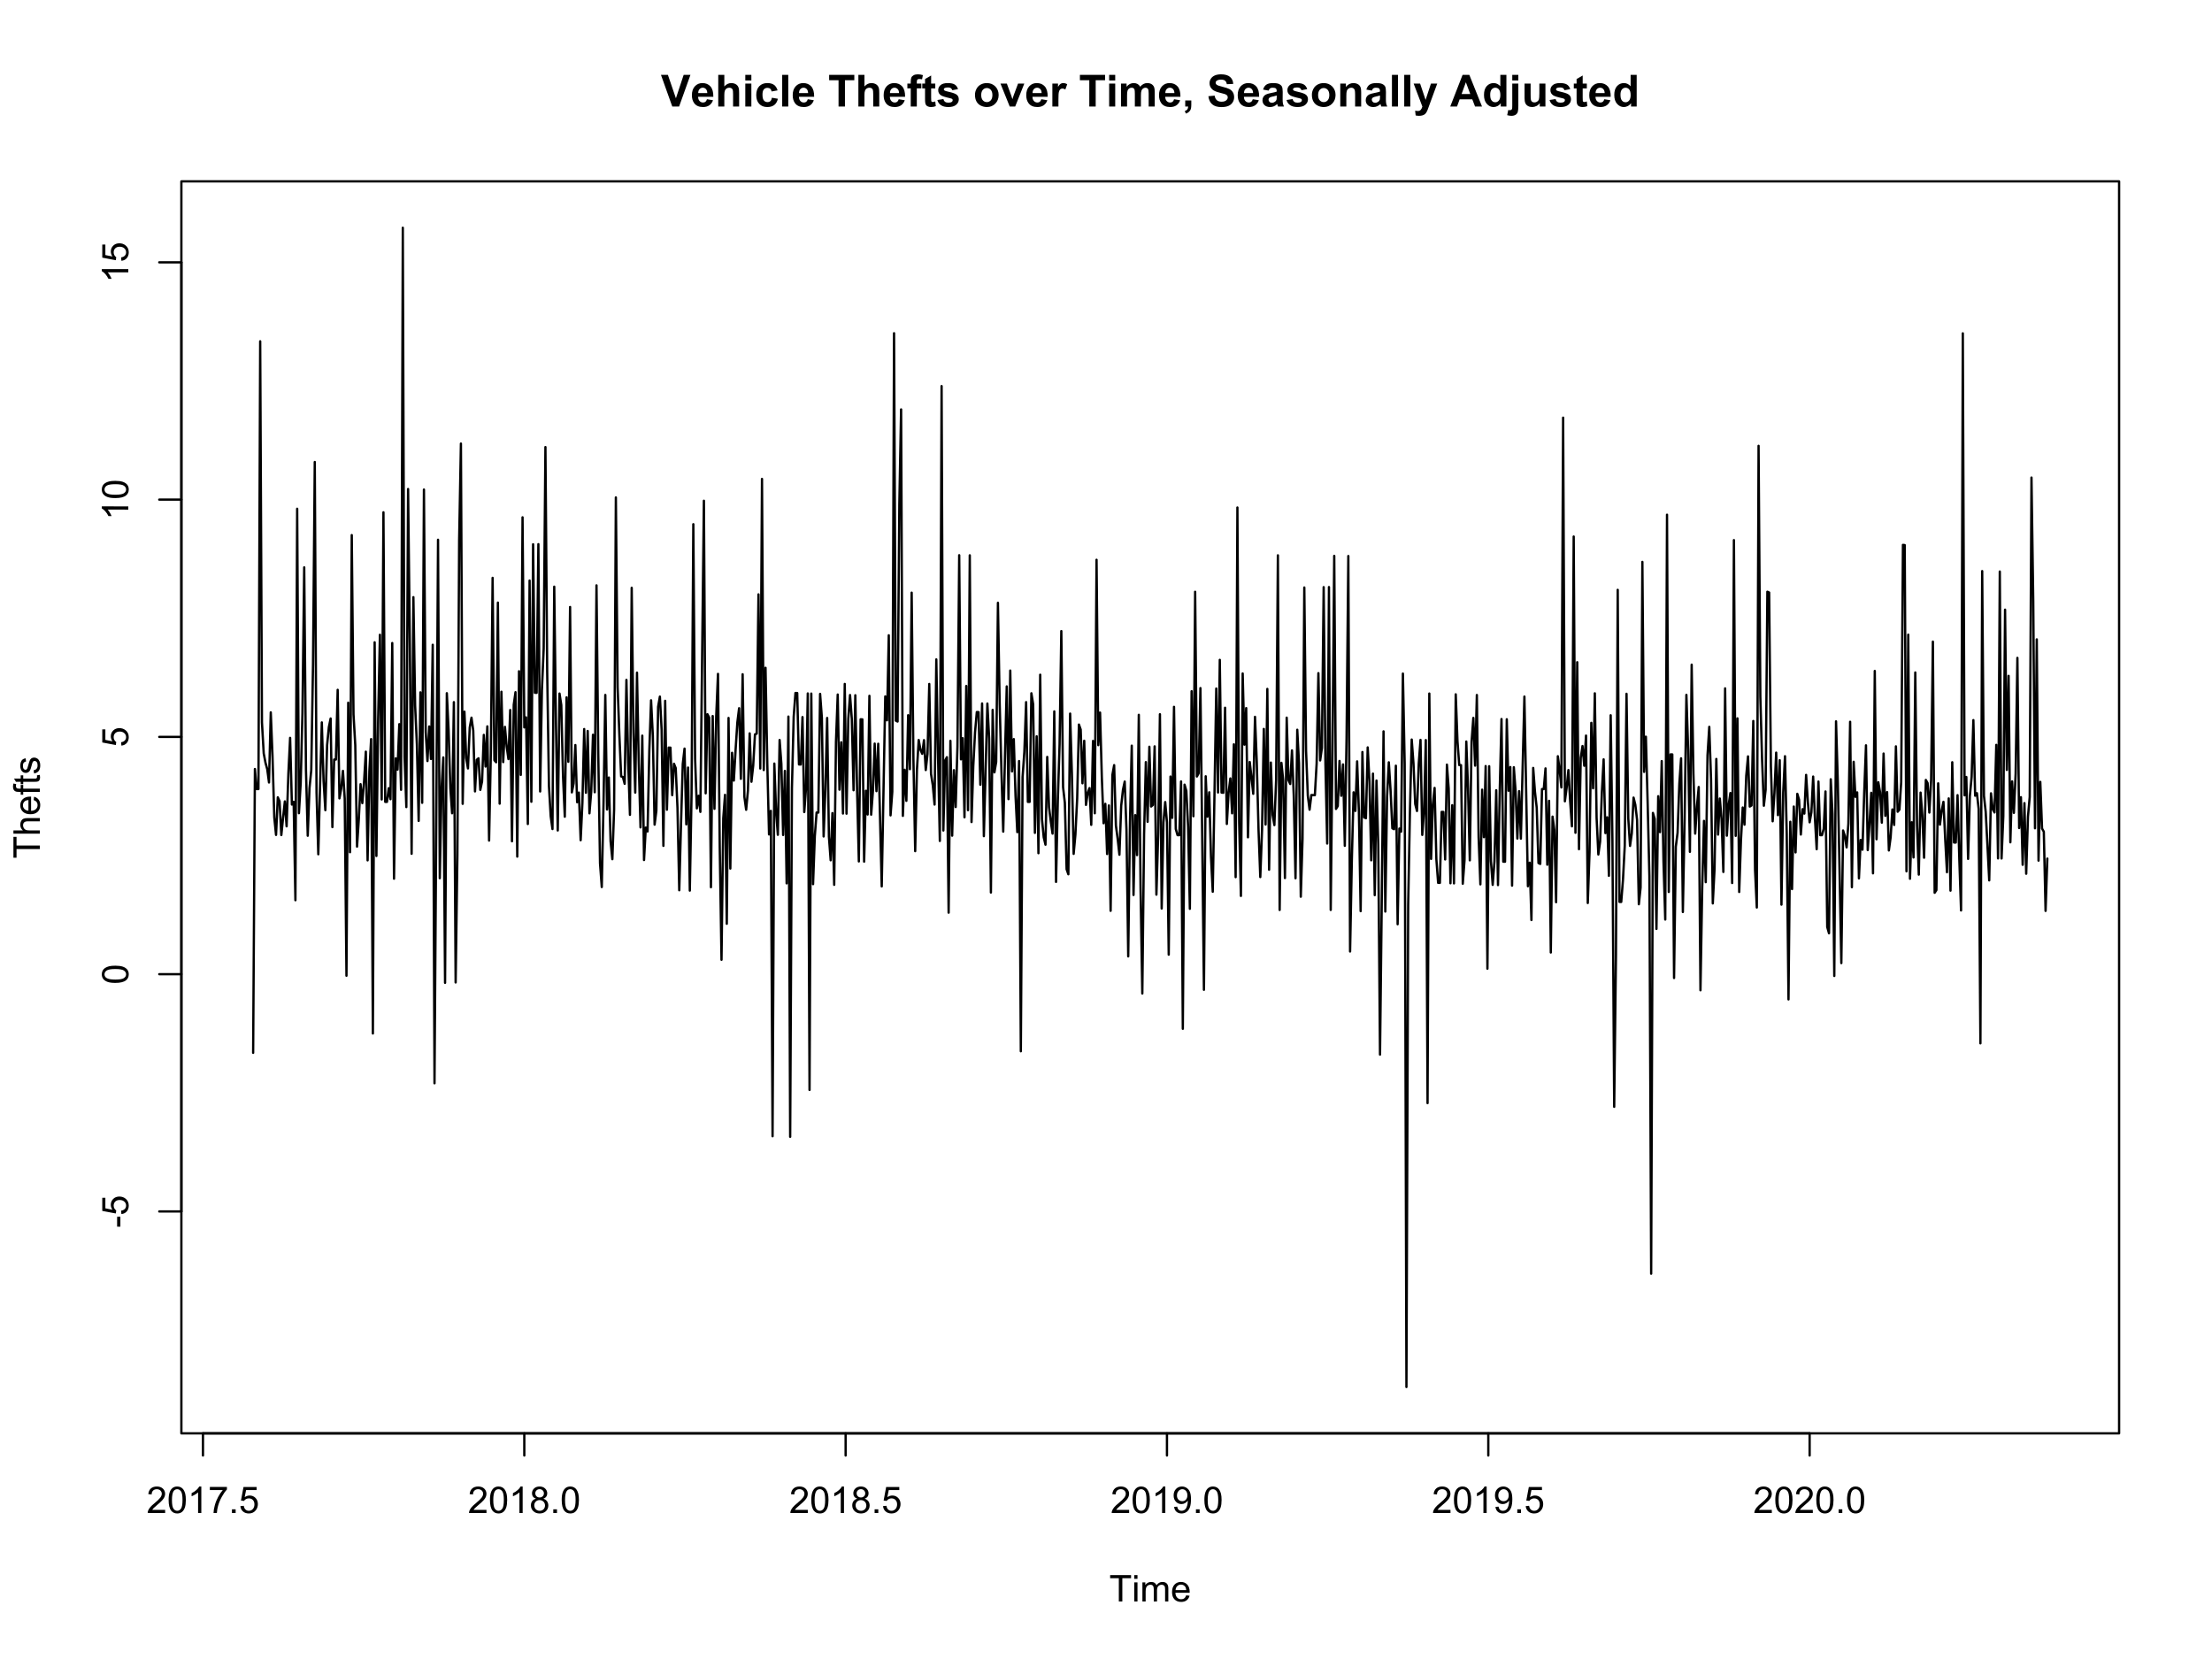 <?xml version="1.0" encoding="UTF-8"?>
<svg xmlns="http://www.w3.org/2000/svg" xmlns:xlink="http://www.w3.org/1999/xlink" width="720pt" height="540pt" viewBox="0 0 720 540" version="1.1">
<defs>
<g>
<symbol overflow="visible" id="glyph0-0">
<path style="stroke:none;" d="M 3.676 0 L -0.008 -10.309 L 2.25 -10.309 L 4.859 -2.68 L 7.383 -10.309 L 9.59 -10.309 L 5.898 0 Z M 3.676 0 "/>
</symbol>
<symbol overflow="visible" id="glyph0-1">
<path style="stroke:none;" d="M 5.359 -2.375 L 7.328 -2.047 C 7.07 -1.32 6.668 -0.773 6.125 -0.398 C 5.578 -0.023 4.898 0.164 4.078 0.168 C 2.777 0.164 1.816 -0.258 1.195 -1.105 C 0.703 -1.781 0.457 -2.637 0.457 -3.676 C 0.457 -4.91 0.777 -5.883 1.426 -6.586 C 2.07 -7.285 2.891 -7.633 3.883 -7.637 C 4.988 -7.633 5.863 -7.266 6.508 -6.535 C 7.148 -5.797 7.457 -4.676 7.434 -3.164 L 2.48 -3.164 C 2.492 -2.578 2.652 -2.121 2.961 -1.797 C 3.262 -1.469 3.641 -1.305 4.098 -1.309 C 4.402 -1.305 4.664 -1.391 4.879 -1.559 C 5.086 -1.727 5.246 -1.996 5.359 -2.375 Z M 5.469 -4.375 C 5.453 -4.941 5.309 -5.375 5.027 -5.676 C 4.746 -5.973 4.402 -6.121 4 -6.125 C 3.566 -6.121 3.211 -5.965 2.934 -5.652 C 2.648 -5.336 2.508 -4.91 2.516 -4.375 Z M 5.469 -4.375 "/>
</symbol>
<symbol overflow="visible" id="glyph0-2">
<path style="stroke:none;" d="M 3.004 -10.309 L 3.004 -6.52 C 3.637 -7.262 4.398 -7.633 5.289 -7.637 C 5.738 -7.633 6.148 -7.551 6.516 -7.383 C 6.883 -7.211 7.156 -6.992 7.344 -6.734 C 7.523 -6.469 7.652 -6.18 7.723 -5.863 C 7.789 -5.543 7.82 -5.047 7.824 -4.379 L 7.824 0 L 5.852 0 L 5.852 -3.945 C 5.848 -4.723 5.809 -5.219 5.738 -5.434 C 5.66 -5.641 5.527 -5.809 5.34 -5.938 C 5.145 -6.059 4.906 -6.121 4.625 -6.125 C 4.293 -6.121 4 -6.043 3.746 -5.883 C 3.484 -5.723 3.297 -5.48 3.18 -5.164 C 3.059 -4.84 3 -4.367 3.004 -3.742 L 3.004 0 L 1.027 0 L 1.027 -10.309 Z M 3.004 -10.309 "/>
</symbol>
<symbol overflow="visible" id="glyph0-3">
<path style="stroke:none;" d="M 1.035 -8.48 L 1.035 -10.309 L 3.008 -10.309 L 3.008 -8.48 Z M 1.035 0 L 1.035 -7.469 L 3.008 -7.469 L 3.008 0 Z M 1.035 0 "/>
</symbol>
<symbol overflow="visible" id="glyph0-4">
<path style="stroke:none;" d="M 7.543 -5.258 L 5.598 -4.906 C 5.527 -5.293 5.379 -5.586 5.148 -5.785 C 4.914 -5.98 4.613 -6.082 4.246 -6.082 C 3.75 -6.082 3.355 -5.91 3.066 -5.57 C 2.77 -5.23 2.625 -4.664 2.629 -3.867 C 2.625 -2.98 2.773 -2.352 3.074 -1.988 C 3.371 -1.621 3.77 -1.441 4.273 -1.441 C 4.645 -1.441 4.953 -1.547 5.195 -1.762 C 5.434 -1.973 5.602 -2.34 5.703 -2.863 L 7.645 -2.531 C 7.438 -1.641 7.051 -0.965 6.48 -0.512 C 5.91 -0.059 5.145 0.164 4.184 0.168 C 3.09 0.164 2.219 -0.176 1.57 -0.863 C 0.922 -1.551 0.598 -2.508 0.598 -3.727 C 0.598 -4.957 0.922 -5.914 1.574 -6.605 C 2.223 -7.289 3.105 -7.633 4.219 -7.637 C 5.125 -7.633 5.848 -7.438 6.387 -7.047 C 6.922 -6.652 7.305 -6.055 7.543 -5.258 Z M 7.543 -5.258 "/>
</symbol>
<symbol overflow="visible" id="glyph0-5">
<path style="stroke:none;" d="M 1.035 0 L 1.035 -10.309 L 3.008 -10.309 L 3.008 0 Z M 1.035 0 "/>
</symbol>
<symbol overflow="visible" id="glyph0-6">
<path style="stroke:none;" d=""/>
</symbol>
<symbol overflow="visible" id="glyph0-7">
<path style="stroke:none;" d="M 3.367 0 L 3.367 -8.562 L 0.309 -8.562 L 0.309 -10.309 L 8.5 -10.309 L 8.5 -8.562 L 5.449 -8.562 L 5.449 0 Z M 3.367 0 "/>
</symbol>
<symbol overflow="visible" id="glyph0-8">
<path style="stroke:none;" d="M 0.168 -7.469 L 1.266 -7.469 L 1.266 -8.031 C 1.266 -8.656 1.332 -9.125 1.465 -9.434 C 1.598 -9.742 1.844 -9.992 2.203 -10.191 C 2.562 -10.383 3.016 -10.48 3.566 -10.484 C 4.125 -10.48 4.676 -10.398 5.219 -10.23 L 4.949 -8.852 C 4.633 -8.926 4.332 -8.965 4.043 -8.965 C 3.754 -8.965 3.547 -8.895 3.426 -8.762 C 3.301 -8.625 3.238 -8.371 3.242 -7.996 L 3.242 -7.469 L 4.719 -7.469 L 4.719 -5.914 L 3.242 -5.914 L 3.242 0 L 1.266 0 L 1.266 -5.914 L 0.168 -5.914 Z M 0.168 -7.469 "/>
</symbol>
<symbol overflow="visible" id="glyph0-9">
<path style="stroke:none;" d="M 4.457 -7.469 L 4.457 -5.891 L 3.109 -5.891 L 3.109 -2.883 C 3.105 -2.273 3.117 -1.918 3.145 -1.816 C 3.168 -1.715 3.227 -1.629 3.32 -1.566 C 3.41 -1.496 3.523 -1.465 3.656 -1.469 C 3.836 -1.465 4.098 -1.527 4.449 -1.66 L 4.621 -0.125 C 4.156 0.07 3.637 0.164 3.059 0.168 C 2.699 0.164 2.375 0.105 2.094 -0.012 C 1.805 -0.129 1.598 -0.281 1.465 -0.473 C 1.332 -0.66 1.238 -0.918 1.188 -1.246 C 1.145 -1.473 1.125 -1.938 1.125 -2.637 L 1.125 -5.891 L 0.219 -5.891 L 0.219 -7.469 L 1.125 -7.469 L 1.125 -8.949 L 3.109 -10.105 L 3.109 -7.469 Z M 4.457 -7.469 "/>
</symbol>
<symbol overflow="visible" id="glyph0-10">
<path style="stroke:none;" d="M 0.336 -2.129 L 2.32 -2.434 C 2.402 -2.043 2.57 -1.75 2.832 -1.555 C 3.086 -1.352 3.449 -1.254 3.918 -1.258 C 4.426 -1.254 4.809 -1.348 5.07 -1.539 C 5.238 -1.668 5.324 -1.844 5.328 -2.066 C 5.324 -2.215 5.277 -2.34 5.188 -2.441 C 5.086 -2.531 4.867 -2.617 4.527 -2.699 C 2.93 -3.047 1.918 -3.367 1.496 -3.664 C 0.902 -4.062 0.609 -4.625 0.613 -5.344 C 0.609 -5.988 0.863 -6.531 1.379 -6.973 C 1.887 -7.414 2.68 -7.633 3.754 -7.637 C 4.773 -7.633 5.531 -7.469 6.031 -7.137 C 6.523 -6.801 6.867 -6.309 7.059 -5.66 L 5.195 -5.316 C 5.113 -5.602 4.961 -5.824 4.742 -5.98 C 4.516 -6.133 4.199 -6.211 3.789 -6.215 C 3.266 -6.211 2.895 -6.137 2.672 -5.996 C 2.52 -5.891 2.441 -5.758 2.445 -5.598 C 2.441 -5.453 2.508 -5.336 2.645 -5.238 C 2.816 -5.105 3.434 -4.918 4.488 -4.684 C 5.539 -4.441 6.273 -4.148 6.695 -3.805 C 7.105 -3.449 7.312 -2.961 7.312 -2.336 C 7.312 -1.648 7.023 -1.059 6.453 -0.57 C 5.879 -0.078 5.035 0.164 3.918 0.168 C 2.898 0.164 2.094 -0.039 1.5 -0.449 C 0.906 -0.859 0.516 -1.418 0.336 -2.129 Z M 0.336 -2.129 "/>
</symbol>
<symbol overflow="visible" id="glyph0-11">
<path style="stroke:none;" d="M 0.578 -3.84 C 0.574 -4.492 0.734 -5.129 1.062 -5.742 C 1.383 -6.355 1.84 -6.824 2.434 -7.148 C 3.023 -7.473 3.688 -7.633 4.422 -7.637 C 5.551 -7.633 6.477 -7.266 7.199 -6.535 C 7.918 -5.797 8.277 -4.871 8.281 -3.754 C 8.277 -2.621 7.914 -1.684 7.188 -0.945 C 6.457 -0.203 5.539 0.164 4.438 0.168 C 3.75 0.164 3.098 0.012 2.477 -0.293 C 1.855 -0.602 1.383 -1.055 1.062 -1.652 C 0.734 -2.25 0.574 -2.977 0.578 -3.84 Z M 2.602 -3.734 C 2.602 -2.988 2.777 -2.422 3.129 -2.031 C 3.48 -1.637 3.914 -1.441 4.43 -1.441 C 4.945 -1.441 5.375 -1.637 5.727 -2.031 C 6.07 -2.422 6.246 -2.992 6.25 -3.746 C 6.246 -4.473 6.07 -5.035 5.727 -5.434 C 5.375 -5.824 4.945 -6.023 4.43 -6.027 C 3.914 -6.023 3.48 -5.824 3.129 -5.434 C 2.777 -5.035 2.602 -4.469 2.602 -3.734 Z M 2.602 -3.734 "/>
</symbol>
<symbol overflow="visible" id="glyph0-12">
<path style="stroke:none;" d="M 3.086 0 L 0.078 -7.469 L 2.152 -7.469 L 3.559 -3.656 L 3.965 -2.383 C 4.07 -2.703 4.137 -2.918 4.168 -3.023 C 4.23 -3.234 4.301 -3.445 4.379 -3.656 L 5.801 -7.469 L 7.832 -7.469 L 4.867 0 Z M 3.086 0 "/>
</symbol>
<symbol overflow="visible" id="glyph0-13">
<path style="stroke:none;" d="M 2.926 0 L 0.949 0 L 0.949 -7.469 L 2.785 -7.469 L 2.785 -6.406 C 3.094 -6.902 3.375 -7.234 3.629 -7.395 C 3.879 -7.555 4.164 -7.633 4.484 -7.637 C 4.93 -7.633 5.363 -7.508 5.785 -7.262 L 5.176 -5.539 C 4.84 -5.75 4.531 -5.859 4.246 -5.863 C 3.969 -5.859 3.734 -5.781 3.543 -5.633 C 3.348 -5.477 3.195 -5.203 3.09 -4.809 C 2.977 -4.406 2.922 -3.57 2.926 -2.305 Z M 2.926 0 "/>
</symbol>
<symbol overflow="visible" id="glyph0-14">
<path style="stroke:none;" d="M 0.887 -7.469 L 2.707 -7.469 L 2.707 -6.449 C 3.355 -7.238 4.129 -7.633 5.035 -7.637 C 5.508 -7.633 5.922 -7.535 6.277 -7.34 C 6.625 -7.141 6.914 -6.844 7.145 -6.449 C 7.469 -6.844 7.824 -7.141 8.203 -7.34 C 8.582 -7.535 8.988 -7.633 9.422 -7.637 C 9.969 -7.633 10.43 -7.523 10.812 -7.301 C 11.188 -7.078 11.473 -6.75 11.664 -6.32 C 11.797 -6 11.863 -5.484 11.867 -4.773 L 11.867 0 L 9.895 0 L 9.895 -4.27 C 9.891 -5.008 9.82 -5.484 9.688 -5.703 C 9.5 -5.98 9.219 -6.121 8.844 -6.125 C 8.562 -6.121 8.305 -6.039 8.062 -5.871 C 7.82 -5.699 7.645 -5.449 7.535 -5.129 C 7.426 -4.801 7.371 -4.289 7.375 -3.586 L 7.375 0 L 5.398 0 L 5.398 -4.094 C 5.395 -4.816 5.359 -5.285 5.293 -5.5 C 5.219 -5.707 5.109 -5.863 4.965 -5.969 C 4.816 -6.07 4.617 -6.121 4.367 -6.125 C 4.059 -6.121 3.785 -6.039 3.543 -5.879 C 3.297 -5.711 3.121 -5.477 3.02 -5.168 C 2.91 -4.855 2.859 -4.34 2.863 -3.629 L 2.863 0 L 0.887 0 Z M 0.887 -7.469 "/>
</symbol>
<symbol overflow="visible" id="glyph0-15">
<path style="stroke:none;" d="M 0.984 -1.977 L 2.961 -1.977 L 2.961 -0.562 C 2.957 0.008 2.91 0.457 2.812 0.789 C 2.711 1.117 2.523 1.414 2.254 1.68 C 1.977 1.941 1.629 2.148 1.211 2.301 L 0.824 1.484 C 1.219 1.348 1.5 1.168 1.672 0.941 C 1.836 0.711 1.926 0.398 1.941 0 L 0.984 0 Z M 0.984 -1.977 "/>
</symbol>
<symbol overflow="visible" id="glyph0-16">
<path style="stroke:none;" d="M 0.52 -3.355 L 2.547 -3.551 C 2.664 -2.871 2.91 -2.371 3.285 -2.051 C 3.656 -1.73 4.16 -1.57 4.797 -1.574 C 5.465 -1.57 5.969 -1.711 6.309 -2 C 6.648 -2.281 6.82 -2.613 6.82 -2.996 C 6.82 -3.234 6.746 -3.441 6.605 -3.617 C 6.457 -3.785 6.207 -3.934 5.855 -4.062 C 5.609 -4.145 5.055 -4.297 4.191 -4.516 C 3.07 -4.789 2.289 -5.129 1.844 -5.535 C 1.207 -6.098 0.891 -6.789 0.895 -7.609 C 0.891 -8.129 1.039 -8.617 1.34 -9.078 C 1.633 -9.531 2.062 -9.883 2.625 -10.125 C 3.184 -10.363 3.859 -10.48 4.656 -10.484 C 5.945 -10.48 6.918 -10.199 7.574 -9.633 C 8.227 -9.062 8.57 -8.305 8.605 -7.363 L 6.523 -7.27 C 6.43 -7.797 6.238 -8.18 5.949 -8.414 C 5.652 -8.645 5.215 -8.758 4.633 -8.762 C 4.027 -8.758 3.555 -8.633 3.215 -8.387 C 2.992 -8.223 2.883 -8.012 2.883 -7.75 C 2.883 -7.504 2.984 -7.293 3.191 -7.121 C 3.453 -6.898 4.09 -6.672 5.105 -6.434 C 6.113 -6.191 6.863 -5.941 7.352 -5.691 C 7.832 -5.434 8.211 -5.086 8.488 -4.645 C 8.762 -4.199 8.898 -3.652 8.902 -3.004 C 8.898 -2.41 8.734 -1.855 8.41 -1.344 C 8.078 -0.824 7.613 -0.441 7.016 -0.191 C 6.414 0.059 5.668 0.18 4.773 0.184 C 3.469 0.18 2.469 -0.117 1.77 -0.719 C 1.07 -1.32 0.652 -2.199 0.52 -3.355 Z M 0.52 -3.355 "/>
</symbol>
<symbol overflow="visible" id="glyph0-17">
<path style="stroke:none;" d="M 2.512 -5.188 L 0.719 -5.512 C 0.918 -6.23 1.266 -6.766 1.758 -7.113 C 2.25 -7.461 2.98 -7.633 3.953 -7.637 C 4.832 -7.633 5.488 -7.531 5.918 -7.324 C 6.348 -7.113 6.648 -6.848 6.828 -6.527 C 7 -6.207 7.09 -5.617 7.094 -4.762 L 7.074 -2.453 C 7.07 -1.793 7.102 -1.309 7.168 -1 C 7.227 -0.688 7.348 -0.355 7.523 0 L 5.57 0 C 5.516 -0.129 5.453 -0.32 5.379 -0.582 C 5.344 -0.695 5.32 -0.773 5.309 -0.816 C 4.969 -0.484 4.605 -0.238 4.223 -0.078 C 3.836 0.086 3.426 0.164 2.996 0.168 C 2.223 0.164 1.617 -0.043 1.176 -0.457 C 0.73 -0.871 0.508 -1.398 0.512 -2.039 C 0.508 -2.461 0.609 -2.836 0.812 -3.168 C 1.012 -3.496 1.293 -3.75 1.66 -3.926 C 2.02 -4.102 2.547 -4.254 3.234 -4.387 C 4.156 -4.559 4.793 -4.719 5.152 -4.871 L 5.152 -5.07 C 5.148 -5.445 5.055 -5.719 4.871 -5.883 C 4.68 -6.043 4.328 -6.121 3.812 -6.125 C 3.457 -6.121 3.184 -6.055 2.988 -5.918 C 2.789 -5.777 2.629 -5.531 2.512 -5.188 Z M 5.152 -3.586 C 4.895 -3.5 4.496 -3.398 3.949 -3.285 C 3.402 -3.164 3.043 -3.047 2.875 -2.938 C 2.613 -2.75 2.484 -2.52 2.488 -2.242 C 2.484 -1.965 2.586 -1.727 2.797 -1.523 C 3 -1.32 3.266 -1.219 3.586 -1.223 C 3.941 -1.219 4.281 -1.336 4.605 -1.574 C 4.844 -1.75 5 -1.969 5.078 -2.23 C 5.125 -2.395 5.148 -2.715 5.152 -3.191 Z M 5.152 -3.586 "/>
</symbol>
<symbol overflow="visible" id="glyph0-18">
<path style="stroke:none;" d="M 7.824 0 L 5.852 0 L 5.852 -3.812 C 5.848 -4.613 5.805 -5.133 5.723 -5.375 C 5.637 -5.609 5.5 -5.793 5.312 -5.926 C 5.121 -6.055 4.891 -6.121 4.625 -6.125 C 4.281 -6.121 3.977 -6.027 3.703 -5.844 C 3.43 -5.652 3.242 -5.406 3.145 -5.098 C 3.043 -4.785 2.992 -4.211 2.996 -3.383 L 2.996 0 L 1.02 0 L 1.02 -7.469 L 2.855 -7.469 L 2.855 -6.371 C 3.504 -7.211 4.324 -7.633 5.316 -7.637 C 5.746 -7.633 6.145 -7.555 6.508 -7.398 C 6.867 -7.238 7.141 -7.039 7.328 -6.797 C 7.512 -6.555 7.641 -6.277 7.715 -5.969 C 7.785 -5.656 7.82 -5.215 7.824 -4.641 Z M 7.824 0 "/>
</symbol>
<symbol overflow="visible" id="glyph0-19">
<path style="stroke:none;" d="M 0.098 -7.469 L 2.199 -7.469 L 3.988 -2.164 L 5.73 -7.469 L 7.777 -7.469 L 5.141 -0.281 L 4.668 1.02 C 4.492 1.453 4.328 1.785 4.172 2.016 C 4.016 2.246 3.832 2.434 3.629 2.578 C 3.422 2.719 3.172 2.828 2.879 2.91 C 2.578 2.988 2.242 3.027 1.871 3.031 C 1.488 3.027 1.117 2.988 0.754 2.91 L 0.578 1.363 C 0.883 1.422 1.16 1.453 1.414 1.457 C 1.867 1.453 2.207 1.316 2.43 1.051 C 2.648 0.777 2.816 0.434 2.938 0.02 Z M 0.098 -7.469 "/>
</symbol>
<symbol overflow="visible" id="glyph0-20">
<path style="stroke:none;" d="M 10.344 0 L 8.078 0 L 7.18 -2.34 L 3.059 -2.34 L 2.207 0 L 0 0 L 4.016 -10.309 L 6.215 -10.309 Z M 6.512 -4.078 L 5.09 -7.902 L 3.699 -4.078 Z M 6.512 -4.078 "/>
</symbol>
<symbol overflow="visible" id="glyph0-21">
<path style="stroke:none;" d="M 7.883 0 L 6.047 0 L 6.047 -1.098 C 5.742 -0.668 5.379 -0.352 4.965 -0.145 C 4.547 0.062 4.129 0.164 3.711 0.168 C 2.852 0.164 2.117 -0.18 1.508 -0.867 C 0.891 -1.559 0.586 -2.523 0.59 -3.762 C 0.586 -5.027 0.883 -5.988 1.48 -6.648 C 2.074 -7.305 2.828 -7.633 3.742 -7.637 C 4.574 -7.633 5.297 -7.285 5.906 -6.594 L 5.906 -10.309 L 7.883 -10.309 Z M 2.609 -3.895 C 2.605 -3.094 2.715 -2.516 2.938 -2.164 C 3.254 -1.645 3.699 -1.387 4.273 -1.391 C 4.727 -1.387 5.113 -1.582 5.434 -1.969 C 5.75 -2.355 5.91 -2.934 5.914 -3.707 C 5.91 -4.562 5.758 -5.18 5.449 -5.559 C 5.137 -5.934 4.738 -6.121 4.262 -6.125 C 3.789 -6.121 3.398 -5.938 3.082 -5.566 C 2.766 -5.191 2.605 -4.633 2.609 -3.895 Z M 2.609 -3.895 "/>
</symbol>
<symbol overflow="visible" id="glyph0-22">
<path style="stroke:none;" d="M 0.992 -8.48 L 0.992 -10.309 L 2.969 -10.309 L 2.969 -8.48 Z M 2.969 -7.469 L 2.969 -0.23 C 2.965 0.723 2.902 1.391 2.781 1.781 C 2.652 2.172 2.414 2.477 2.062 2.699 C 1.707 2.918 1.254 3.027 0.711 3.031 C 0.508 3.027 0.297 3.012 0.074 2.977 C -0.152 2.941 -0.395 2.887 -0.66 2.82 L -0.316 1.133 C -0.223 1.148 -0.133 1.164 -0.051 1.176 C 0.031 1.188 0.105 1.195 0.176 1.195 C 0.375 1.195 0.539 1.148 0.668 1.062 C 0.797 0.973 0.883 0.871 0.926 0.75 C 0.969 0.629 0.988 0.266 0.992 -0.344 L 0.992 -7.469 Z M 2.969 -7.469 "/>
</symbol>
<symbol overflow="visible" id="glyph0-23">
<path style="stroke:none;" d="M 5.949 0 L 5.949 -1.117 C 5.672 -0.715 5.316 -0.402 4.875 -0.176 C 4.43 0.051 3.961 0.164 3.473 0.168 C 2.969 0.164 2.52 0.059 2.125 -0.16 C 1.723 -0.379 1.434 -0.691 1.258 -1.09 C 1.078 -1.488 0.988 -2.039 0.992 -2.742 L 0.992 -7.469 L 2.969 -7.469 L 2.969 -4.035 C 2.965 -2.984 3 -2.34 3.074 -2.105 C 3.145 -1.863 3.277 -1.676 3.473 -1.543 C 3.664 -1.402 3.906 -1.336 4.203 -1.336 C 4.539 -1.336 4.844 -1.426 5.109 -1.613 C 5.375 -1.793 5.559 -2.023 5.66 -2.301 C 5.758 -2.574 5.805 -3.246 5.809 -4.316 L 5.809 -7.469 L 7.785 -7.469 L 7.785 0 Z M 5.949 0 "/>
</symbol>
<symbol overflow="visible" id="glyph1-0">
<path style="stroke:none;" d="M 3.109 0 L 3.109 -7.578 L 0.281 -7.578 L 0.281 -8.59 L 7.09 -8.59 L 7.09 -7.578 L 4.25 -7.578 L 4.25 0 Z M 3.109 0 "/>
</symbol>
<symbol overflow="visible" id="glyph1-1">
<path style="stroke:none;" d="M 0.797 -7.375 L 0.797 -8.59 L 1.852 -8.59 L 1.852 -7.375 Z M 0.797 0 L 0.797 -6.223 L 1.852 -6.223 L 1.852 0 Z M 0.797 0 "/>
</symbol>
<symbol overflow="visible" id="glyph1-2">
<path style="stroke:none;" d="M 0.789 0 L 0.789 -6.223 L 1.734 -6.223 L 1.734 -5.352 C 1.93 -5.648 2.188 -5.895 2.512 -6.082 C 2.836 -6.27 3.207 -6.363 3.621 -6.363 C 4.082 -6.363 4.457 -6.266 4.754 -6.074 C 5.043 -5.883 5.254 -5.617 5.379 -5.273 C 5.871 -6 6.512 -6.363 7.301 -6.363 C 7.918 -6.363 8.391 -6.191 8.723 -5.848 C 9.055 -5.504 9.223 -4.977 9.223 -4.273 L 9.223 0 L 8.172 0 L 8.172 -3.922 C 8.168 -4.34 8.133 -4.645 8.07 -4.832 C 8 -5.016 7.879 -5.164 7.699 -5.277 C 7.52 -5.391 7.309 -5.449 7.066 -5.449 C 6.629 -5.449 6.266 -5.301 5.977 -5.012 C 5.688 -4.719 5.543 -4.254 5.543 -3.617 L 5.543 0 L 4.488 0 L 4.488 -4.043 C 4.488 -4.512 4.402 -4.863 4.23 -5.098 C 4.059 -5.332 3.777 -5.449 3.387 -5.449 C 3.09 -5.449 2.812 -5.371 2.562 -5.215 C 2.309 -5.059 2.129 -4.828 2.016 -4.527 C 1.898 -4.227 1.84 -3.793 1.844 -3.227 L 1.844 0 Z M 0.789 0 "/>
</symbol>
<symbol overflow="visible" id="glyph1-3">
<path style="stroke:none;" d="M 5.051 -2.004 L 6.141 -1.867 C 5.969 -1.23 5.648 -0.738 5.184 -0.387 C 4.719 -0.035 4.125 0.141 3.406 0.141 C 2.492 0.141 1.77 -0.137 1.238 -0.699 C 0.699 -1.254 0.434 -2.043 0.438 -3.059 C 0.434 -4.105 0.703 -4.918 1.246 -5.496 C 1.781 -6.074 2.48 -6.363 3.344 -6.363 C 4.176 -6.363 4.855 -6.078 5.383 -5.512 C 5.91 -4.945 6.176 -4.148 6.176 -3.125 C 6.176 -3.059 6.172 -2.965 6.172 -2.844 L 1.531 -2.844 C 1.562 -2.156 1.758 -1.633 2.109 -1.27 C 2.457 -0.906 2.891 -0.727 3.41 -0.727 C 3.797 -0.727 4.125 -0.828 4.402 -1.031 C 4.672 -1.234 4.891 -1.559 5.051 -2.004 Z M 1.586 -3.711 L 5.062 -3.711 C 5.016 -4.227 4.883 -4.621 4.664 -4.887 C 4.328 -5.293 3.891 -5.496 3.359 -5.496 C 2.871 -5.496 2.465 -5.332 2.137 -5.008 C 1.805 -4.684 1.621 -4.25 1.586 -3.711 Z M 1.586 -3.711 "/>
</symbol>
<symbol overflow="visible" id="glyph1-4">
<path style="stroke:none;" d="M 6.039 -1.016 L 6.039 0 L 0.363 0 C 0.355 -0.254 0.395 -0.496 0.484 -0.734 C 0.629 -1.117 0.859 -1.5 1.18 -1.875 C 1.492 -2.25 1.953 -2.684 2.562 -3.176 C 3.492 -3.941 4.125 -4.547 4.453 -4.992 C 4.781 -5.438 4.945 -5.859 4.945 -6.266 C 4.945 -6.68 4.793 -7.031 4.496 -7.32 C 4.191 -7.602 3.805 -7.746 3.328 -7.75 C 2.82 -7.746 2.414 -7.594 2.109 -7.293 C 1.805 -6.984 1.648 -6.562 1.648 -6.031 L 0.562 -6.141 C 0.633 -6.945 0.91 -7.559 1.398 -7.988 C 1.879 -8.41 2.531 -8.625 3.352 -8.625 C 4.172 -8.625 4.824 -8.395 5.309 -7.938 C 5.789 -7.48 6.027 -6.914 6.031 -6.242 C 6.027 -5.895 5.957 -5.559 5.82 -5.227 C 5.676 -4.891 5.441 -4.539 5.117 -4.176 C 4.789 -3.805 4.25 -3.301 3.492 -2.664 C 2.859 -2.129 2.453 -1.77 2.273 -1.582 C 2.094 -1.395 1.945 -1.203 1.828 -1.016 Z M 6.039 -1.016 "/>
</symbol>
<symbol overflow="visible" id="glyph1-5">
<path style="stroke:none;" d="M 0.5 -4.234 C 0.496 -5.246 0.602 -6.062 0.812 -6.688 C 1.02 -7.305 1.328 -7.785 1.742 -8.121 C 2.148 -8.457 2.668 -8.625 3.297 -8.625 C 3.758 -8.625 4.164 -8.531 4.512 -8.348 C 4.855 -8.16 5.141 -7.891 5.371 -7.543 C 5.594 -7.191 5.773 -6.766 5.906 -6.266 C 6.035 -5.762 6.098 -5.086 6.102 -4.234 C 6.098 -3.227 5.996 -2.414 5.789 -1.797 C 5.578 -1.176 5.266 -0.695 4.859 -0.359 C 4.445 -0.02 3.926 0.145 3.297 0.148 C 2.465 0.145 1.816 -0.148 1.348 -0.742 C 0.781 -1.457 0.496 -2.621 0.5 -4.234 Z M 1.582 -4.234 C 1.582 -2.824 1.746 -1.887 2.074 -1.418 C 2.402 -0.949 2.809 -0.715 3.297 -0.719 C 3.777 -0.715 4.184 -0.949 4.52 -1.422 C 4.848 -1.887 5.016 -2.824 5.016 -4.234 C 5.016 -5.648 4.848 -6.59 4.52 -7.055 C 4.184 -7.516 3.773 -7.746 3.289 -7.75 C 2.801 -7.746 2.414 -7.543 2.125 -7.137 C 1.762 -6.613 1.582 -5.645 1.582 -4.234 Z M 1.582 -4.234 "/>
</symbol>
<symbol overflow="visible" id="glyph1-6">
<path style="stroke:none;" d="M 4.469 0 L 3.414 0 L 3.414 -6.719 C 3.16 -6.477 2.828 -6.234 2.414 -5.996 C 2 -5.75 1.629 -5.57 1.305 -5.449 L 1.305 -6.469 C 1.895 -6.742 2.41 -7.078 2.852 -7.477 C 3.293 -7.871 3.605 -8.254 3.789 -8.625 L 4.469 -8.625 Z M 4.469 0 "/>
</symbol>
<symbol overflow="visible" id="glyph1-7">
<path style="stroke:none;" d="M 0.57 -7.465 L 0.57 -8.477 L 6.129 -8.477 L 6.129 -7.656 C 5.582 -7.074 5.039 -6.301 4.5 -5.336 C 3.961 -4.371 3.547 -3.379 3.258 -2.359 C 3.047 -1.637 2.91 -0.852 2.852 0 L 1.77 0 C 1.781 -0.676 1.914 -1.492 2.168 -2.449 C 2.418 -3.402 2.781 -4.324 3.258 -5.215 C 3.734 -6.105 4.238 -6.855 4.773 -7.465 Z M 0.57 -7.465 "/>
</symbol>
<symbol overflow="visible" id="glyph1-8">
<path style="stroke:none;" d="M 1.09 0 L 1.09 -1.203 L 2.289 -1.203 L 2.289 0 Z M 1.09 0 "/>
</symbol>
<symbol overflow="visible" id="glyph1-9">
<path style="stroke:none;" d="M 0.5 -2.25 L 1.605 -2.344 C 1.684 -1.805 1.871 -1.398 2.176 -1.125 C 2.473 -0.852 2.836 -0.715 3.258 -0.719 C 3.766 -0.715 4.195 -0.906 4.547 -1.293 C 4.898 -1.672 5.074 -2.18 5.074 -2.82 C 5.074 -3.414 4.902 -3.891 4.566 -4.242 C 4.227 -4.59 3.785 -4.762 3.242 -4.766 C 2.898 -4.762 2.594 -4.684 2.32 -4.531 C 2.047 -4.375 1.832 -4.176 1.676 -3.93 L 0.688 -4.062 L 1.516 -8.473 L 5.789 -8.473 L 5.789 -7.465 L 2.359 -7.465 L 1.898 -5.156 C 2.414 -5.516 2.953 -5.695 3.523 -5.695 C 4.27 -5.695 4.902 -5.434 5.422 -4.914 C 5.934 -4.395 6.191 -3.727 6.195 -2.914 C 6.191 -2.133 5.965 -1.461 5.516 -0.898 C 4.961 -0.199 4.211 0.145 3.258 0.148 C 2.477 0.145 1.836 -0.07 1.344 -0.508 C 0.844 -0.941 0.562 -1.523 0.5 -2.25 Z M 0.5 -2.25 "/>
</symbol>
<symbol overflow="visible" id="glyph1-10">
<path style="stroke:none;" d="M 2.121 -4.656 C 1.684 -4.816 1.359 -5.047 1.148 -5.344 C 0.938 -5.641 0.832 -5.996 0.832 -6.41 C 0.832 -7.035 1.055 -7.559 1.504 -7.984 C 1.953 -8.41 2.551 -8.625 3.297 -8.625 C 4.043 -8.625 4.648 -8.406 5.109 -7.973 C 5.566 -7.535 5.793 -7.004 5.797 -6.383 C 5.793 -5.977 5.688 -5.629 5.48 -5.34 C 5.27 -5.043 4.953 -4.816 4.531 -4.656 C 5.055 -4.48 5.457 -4.203 5.734 -3.824 C 6.008 -3.438 6.145 -2.98 6.148 -2.453 C 6.145 -1.715 5.887 -1.098 5.367 -0.602 C 4.844 -0.102 4.16 0.145 3.316 0.148 C 2.469 0.145 1.785 -0.102 1.266 -0.605 C 0.742 -1.105 0.48 -1.734 0.484 -2.484 C 0.48 -3.039 0.621 -3.504 0.91 -3.887 C 1.191 -4.262 1.598 -4.52 2.121 -4.656 Z M 1.91 -6.445 C 1.91 -6.039 2.039 -5.707 2.301 -5.449 C 2.562 -5.191 2.902 -5.062 3.32 -5.062 C 3.723 -5.062 4.055 -5.188 4.32 -5.445 C 4.578 -5.695 4.711 -6.012 4.711 -6.387 C 4.711 -6.773 4.574 -7.098 4.309 -7.363 C 4.035 -7.625 3.703 -7.758 3.312 -7.758 C 2.906 -7.758 2.574 -7.629 2.309 -7.371 C 2.043 -7.113 1.91 -6.805 1.91 -6.445 Z M 1.57 -2.477 C 1.57 -2.176 1.641 -1.887 1.785 -1.605 C 1.926 -1.324 2.137 -1.105 2.422 -0.949 C 2.699 -0.793 3.004 -0.715 3.328 -0.719 C 3.832 -0.715 4.246 -0.879 4.578 -1.207 C 4.902 -1.531 5.066 -1.941 5.07 -2.445 C 5.066 -2.945 4.898 -3.367 4.562 -3.703 C 4.223 -4.035 3.801 -4.199 3.293 -4.203 C 2.793 -4.199 2.379 -4.035 2.059 -3.711 C 1.73 -3.379 1.57 -2.969 1.57 -2.477 Z M 1.57 -2.477 "/>
</symbol>
<symbol overflow="visible" id="glyph1-11">
<path style="stroke:none;" d="M 0.656 -1.984 L 1.672 -2.078 C 1.75 -1.602 1.914 -1.258 2.16 -1.043 C 2.398 -0.824 2.711 -0.715 3.094 -0.719 C 3.414 -0.715 3.695 -0.789 3.945 -0.941 C 4.188 -1.086 4.391 -1.285 4.547 -1.535 C 4.703 -1.785 4.832 -2.121 4.938 -2.543 C 5.043 -2.965 5.098 -3.395 5.098 -3.832 C 5.098 -3.879 5.094 -3.949 5.094 -4.043 C 4.875 -3.707 4.586 -3.434 4.227 -3.227 C 3.859 -3.016 3.465 -2.91 3.039 -2.914 C 2.328 -2.91 1.727 -3.168 1.238 -3.688 C 0.742 -4.199 0.496 -4.879 0.5 -5.727 C 0.496 -6.594 0.754 -7.297 1.27 -7.828 C 1.781 -8.359 2.426 -8.625 3.199 -8.625 C 3.758 -8.625 4.266 -8.473 4.73 -8.172 C 5.191 -7.871 5.543 -7.441 5.785 -6.887 C 6.023 -6.328 6.145 -5.523 6.148 -4.469 C 6.145 -3.371 6.027 -2.496 5.789 -1.848 C 5.547 -1.195 5.191 -0.703 4.723 -0.363 C 4.254 -0.023 3.703 0.145 3.07 0.148 C 2.398 0.145 1.848 -0.039 1.422 -0.41 C 0.996 -0.785 0.742 -1.309 0.656 -1.984 Z M 4.977 -5.777 C 4.973 -6.383 4.812 -6.863 4.492 -7.219 C 4.168 -7.57 3.781 -7.746 3.328 -7.75 C 2.859 -7.746 2.449 -7.555 2.102 -7.176 C 1.754 -6.789 1.582 -6.293 1.582 -5.688 C 1.582 -5.137 1.746 -4.691 2.074 -4.355 C 2.402 -4.012 2.809 -3.844 3.297 -3.844 C 3.785 -3.844 4.188 -4.012 4.504 -4.355 C 4.816 -4.691 4.973 -5.168 4.977 -5.777 Z M 4.977 -5.777 "/>
</symbol>
<symbol overflow="visible" id="glyph2-0">
<path style="stroke:none;" d="M 0 -3.109 L -7.578 -3.113 L -7.578 -0.281 L -8.59 -0.281 L -8.59 -7.09 L -7.578 -7.09 L -7.578 -4.25 L 0 -4.25 Z M 0 -3.109 "/>
</symbol>
<symbol overflow="visible" id="glyph2-1">
<path style="stroke:none;" d="M 0 -0.789 L -8.59 -0.793 L -8.59 -1.848 L -5.508 -1.848 C -6.078 -2.336 -6.363 -2.957 -6.363 -3.711 C -6.363 -4.164 -6.27 -4.566 -6.09 -4.91 C -5.906 -5.25 -5.656 -5.492 -5.34 -5.641 C -5.016 -5.785 -4.551 -5.859 -3.941 -5.859 L 0 -5.859 L 0 -4.805 L -3.941 -4.805 C -4.469 -4.805 -4.852 -4.688 -5.094 -4.461 C -5.328 -4.227 -5.449 -3.906 -5.453 -3.492 C -5.449 -3.18 -5.367 -2.883 -5.211 -2.609 C -5.047 -2.332 -4.828 -2.137 -4.551 -2.023 C -4.273 -1.902 -3.891 -1.844 -3.406 -1.848 L 0 -1.844 Z M 0 -0.789 "/>
</symbol>
<symbol overflow="visible" id="glyph2-2">
<path style="stroke:none;" d="M -2.004 -5.051 L -1.867 -6.141 C -1.23 -5.969 -0.738 -5.648 -0.387 -5.184 C -0.035 -4.719 0.141 -4.125 0.141 -3.406 C 0.141 -2.492 -0.137 -1.77 -0.699 -1.238 C -1.254 -0.703 -2.043 -0.438 -3.059 -0.441 C -4.105 -0.438 -4.918 -0.707 -5.496 -1.25 C -6.074 -1.785 -6.363 -2.484 -6.363 -3.348 C -6.363 -4.176 -6.078 -4.855 -5.512 -5.383 C -4.945 -5.91 -4.148 -6.176 -3.121 -6.176 C -3.055 -6.176 -2.961 -6.172 -2.84 -6.172 L -2.844 -1.531 C -2.156 -1.566 -1.633 -1.762 -1.27 -2.109 C -0.906 -2.457 -0.727 -2.891 -0.727 -3.41 C -0.727 -3.797 -0.828 -4.125 -1.031 -4.402 C -1.234 -4.672 -1.559 -4.891 -2.004 -5.051 Z M -3.711 -1.59 L -3.707 -5.062 C -4.227 -5.016 -4.621 -4.883 -4.887 -4.664 C -5.293 -4.328 -5.496 -3.891 -5.496 -3.359 C -5.496 -2.871 -5.332 -2.465 -5.008 -2.137 C -4.684 -1.805 -4.25 -1.621 -3.711 -1.59 Z M -3.711 -1.59 "/>
</symbol>
<symbol overflow="visible" id="glyph2-3">
<path style="stroke:none;" d="M 0 -1.043 L -5.402 -1.043 L -5.402 -0.113 L -6.223 -0.113 L -6.223 -1.043 L -6.883 -1.043 C -7.301 -1.043 -7.613 -1.078 -7.816 -1.156 C -8.09 -1.254 -8.309 -1.434 -8.48 -1.691 C -8.645 -1.945 -8.73 -2.305 -8.734 -2.766 C -8.73 -3.062 -8.695 -3.391 -8.633 -3.75 L -7.711 -3.594 C -7.75 -3.371 -7.77 -3.164 -7.77 -2.973 C -7.77 -2.648 -7.699 -2.422 -7.562 -2.293 C -7.426 -2.156 -7.172 -2.09 -6.797 -2.094 L -6.223 -2.094 L -6.223 -3.305 L -5.402 -3.305 L -5.402 -2.094 L 0 -2.094 Z M 0 -1.043 "/>
</symbol>
<symbol overflow="visible" id="glyph2-4">
<path style="stroke:none;" d="M -0.941 -3.094 L -0.012 -3.246 C 0.051 -2.949 0.082 -2.684 0.082 -2.449 C 0.082 -2.066 0.023 -1.77 -0.098 -1.559 C -0.219 -1.348 -0.379 -1.199 -0.574 -1.113 C -0.77 -1.027 -1.184 -0.984 -1.82 -0.984 L -5.402 -0.984 L -5.402 -0.211 L -6.223 -0.211 L -6.223 -0.984 L -7.766 -0.984 L -8.398 -2.035 L -6.223 -2.035 L -6.223 -3.094 L -5.402 -3.094 L -5.402 -2.035 L -1.762 -2.031 C -1.461 -2.027 -1.27 -2.047 -1.184 -2.086 C -1.098 -2.125 -1.027 -2.184 -0.977 -2.27 C -0.926 -2.352 -0.902 -2.473 -0.902 -2.633 C -0.902 -2.742 -0.914 -2.898 -0.941 -3.094 Z M -0.941 -3.094 "/>
</symbol>
<symbol overflow="visible" id="glyph2-5">
<path style="stroke:none;" d="M -1.859 -0.371 L -2.023 -1.414 C -1.602 -1.469 -1.281 -1.633 -1.059 -1.902 C -0.836 -2.168 -0.727 -2.543 -0.727 -3.023 C -0.727 -3.508 -0.824 -3.867 -1.02 -4.102 C -1.215 -4.336 -1.445 -4.453 -1.715 -4.453 C -1.953 -4.453 -2.141 -4.348 -2.277 -4.141 C -2.367 -3.996 -2.488 -3.637 -2.637 -3.062 C -2.832 -2.289 -3 -1.754 -3.145 -1.457 C -3.285 -1.156 -3.48 -0.93 -3.734 -0.777 C -3.984 -0.621 -4.266 -0.543 -4.57 -0.547 C -4.844 -0.543 -5.098 -0.605 -5.34 -0.734 C -5.574 -0.859 -5.773 -1.035 -5.93 -1.254 C -6.047 -1.418 -6.148 -1.641 -6.234 -1.926 C -6.32 -2.207 -6.363 -2.512 -6.363 -2.836 C -6.363 -3.324 -6.293 -3.75 -6.152 -4.121 C -6.012 -4.488 -5.82 -4.762 -5.578 -4.938 C -5.336 -5.113 -5.016 -5.234 -4.617 -5.305 L -4.477 -4.273 C -4.797 -4.223 -5.047 -4.086 -5.227 -3.863 C -5.406 -3.637 -5.496 -3.32 -5.496 -2.914 C -5.496 -2.426 -5.414 -2.082 -5.254 -1.875 C -5.094 -1.668 -4.906 -1.562 -4.695 -1.566 C -4.555 -1.562 -4.434 -1.605 -4.324 -1.695 C -4.211 -1.777 -4.117 -1.914 -4.043 -2.098 C -4.004 -2.203 -3.914 -2.512 -3.773 -3.031 C -3.57 -3.773 -3.406 -4.293 -3.281 -4.59 C -3.156 -4.879 -2.973 -5.113 -2.73 -5.285 C -2.488 -5.453 -2.188 -5.535 -1.828 -5.539 C -1.477 -5.535 -1.145 -5.434 -0.832 -5.23 C -0.52 -5.023 -0.277 -4.727 -0.113 -4.34 C 0.059 -3.953 0.141 -3.516 0.141 -3.031 C 0.141 -2.219 -0.027 -1.602 -0.363 -1.18 C -0.699 -0.754 -1.195 -0.484 -1.859 -0.371 Z M -1.859 -0.371 "/>
</symbol>
<symbol overflow="visible" id="glyph2-6">
<path style="stroke:none;" d="M -2.578 -0.383 L -3.641 -0.383 L -3.641 -3.621 L -2.578 -3.621 Z M -2.578 -0.383 "/>
</symbol>
<symbol overflow="visible" id="glyph2-7">
<path style="stroke:none;" d="M -2.25 -0.5 L -2.344 -1.605 C -1.805 -1.684 -1.398 -1.871 -1.125 -2.176 C -0.852 -2.473 -0.715 -2.836 -0.719 -3.258 C -0.715 -3.766 -0.906 -4.195 -1.293 -4.547 C -1.672 -4.898 -2.18 -5.074 -2.816 -5.074 C -3.414 -5.074 -3.891 -4.902 -4.242 -4.566 C -4.59 -4.227 -4.762 -3.785 -4.766 -3.242 C -4.762 -2.898 -4.684 -2.594 -4.531 -2.32 C -4.375 -2.047 -4.176 -1.832 -3.93 -1.676 L -4.062 -0.688 L -8.473 -1.52 L -8.473 -5.789 L -7.465 -5.789 L -7.465 -2.363 L -5.156 -1.898 C -5.516 -2.414 -5.695 -2.953 -5.695 -3.523 C -5.695 -4.27 -5.434 -4.902 -4.914 -5.422 C -4.395 -5.934 -3.727 -6.191 -2.91 -6.195 C -2.133 -6.191 -1.461 -5.965 -0.895 -5.516 C -0.199 -4.961 0.145 -4.211 0.148 -3.258 C 0.145 -2.477 -0.07 -1.836 -0.508 -1.344 C -0.941 -0.848 -1.523 -0.566 -2.25 -0.5 Z M -2.25 -0.5 "/>
</symbol>
<symbol overflow="visible" id="glyph2-8">
<path style="stroke:none;" d="M -4.234 -0.5 C -5.246 -0.496 -6.062 -0.602 -6.688 -0.812 C -7.305 -1.02 -7.785 -1.328 -8.121 -1.742 C -8.457 -2.152 -8.625 -2.672 -8.625 -3.301 C -8.625 -3.758 -8.531 -4.164 -8.348 -4.512 C -8.16 -4.859 -7.891 -5.145 -7.543 -5.371 C -7.191 -5.594 -6.766 -5.773 -6.266 -5.906 C -5.762 -6.035 -5.086 -6.098 -4.234 -6.102 C -3.223 -6.098 -2.41 -5.996 -1.793 -5.789 C -1.176 -5.578 -0.695 -5.266 -0.359 -4.859 C -0.02 -4.445 0.145 -3.926 0.148 -3.297 C 0.145 -2.465 -0.148 -1.816 -0.742 -1.348 C -1.457 -0.781 -2.621 -0.496 -4.234 -0.5 Z M -4.234 -1.582 C -2.824 -1.582 -1.887 -1.746 -1.418 -2.074 C -0.949 -2.402 -0.715 -2.809 -0.719 -3.297 C -0.715 -3.777 -0.949 -4.184 -1.422 -4.52 C -1.887 -4.848 -2.824 -5.016 -4.234 -5.016 C -5.648 -5.016 -6.59 -4.848 -7.055 -4.52 C -7.516 -4.188 -7.746 -3.777 -7.75 -3.289 C -7.746 -2.801 -7.543 -2.414 -7.137 -2.129 C -6.613 -1.762 -5.645 -1.582 -4.234 -1.582 Z M -4.234 -1.582 "/>
</symbol>
<symbol overflow="visible" id="glyph2-9">
<path style="stroke:none;" d="M 0 -4.469 L 0 -3.414 L -6.719 -3.418 C -6.477 -3.16 -6.234 -2.828 -5.996 -2.418 C -5.75 -2.004 -5.57 -1.633 -5.449 -1.309 L -6.469 -1.309 C -6.742 -1.895 -7.078 -2.41 -7.477 -2.852 C -7.871 -3.293 -8.254 -3.605 -8.625 -3.793 L -8.625 -4.473 Z M 0 -4.469 "/>
</symbol>
</g>
<clipPath id="clip1">
  <path d="M 59.039 59.039 L 690.758 59.039 L 690.758 467.559 L 59.039 467.559 Z M 59.039 59.039 "/>
</clipPath>
</defs>
<g id="surface226">
<rect x="0" y="0" width="720" height="540" style="fill:rgb(100%,100%,100%);fill-opacity:1;stroke:none;"/>
<g clip-path="url(#clip1)" clip-rule="nonzero">
<path style="fill:none;stroke-width:0.75;stroke-linecap:round;stroke-linejoin:round;stroke:rgb(0%,0%,0%);stroke-opacity:1;stroke-miterlimit:10;" d="M 82.398 342.699 L 82.973 250.309 L 83.547 256.836 L 84.121 256.84 L 84.691 111.09 L 85.266 235.121 L 85.84 245.219 L 86.41 248.246 L 86.984 250.363 L 87.559 254.695 L 88.133 231.871 L 88.703 246.152 L 89.277 266.027 L 89.852 271.762 L 90.422 259.523 L 90.996 260.816 L 91.57 271.809 L 92.145 266.102 L 92.715 260.855 L 93.289 268.969 L 93.863 251.879 L 94.434 240.168 L 95.008 261.883 L 95.582 260.977 L 96.156 293.02 L 96.727 165.594 L 97.301 264.699 L 97.875 254.883 L 98.445 232.137 L 99.02 184.676 L 99.594 250.73 L 100.168 272.031 L 100.738 256.566 L 101.312 250.691 L 101.887 216.348 L 102.457 150.375 L 103.031 257.957 L 103.605 278.062 L 104.18 255.715 L 104.75 235.137 L 105.324 254.18 L 105.898 263.711 L 106.469 242.543 L 107.043 236.684 L 107.617 233.867 L 108.191 269.223 L 108.762 247.223 L 109.336 247.234 L 109.91 224.535 L 110.484 259.871 L 111.055 256.723 L 111.629 250.914 L 112.203 259.898 L 112.773 317.594 L 113.348 228.723 L 113.922 277.398 L 114.496 174.168 L 115.066 232.543 L 115.641 242.551 L 116.215 275.574 L 116.785 266.695 L 117.359 255.242 L 117.934 261.422 L 118.508 254.316 L 119.078 244.664 L 119.652 280.051 L 120.227 251.098 L 120.797 240.574 L 121.371 336.398 L 121.945 209.07 L 122.52 278.613 L 123.09 234.047 L 123.664 206.621 L 124.238 260.219 L 124.809 166.754 L 125.383 261.004 L 125.957 261.016 L 126.531 256.551 L 127.102 260.145 L 127.676 209.305 L 128.25 286.008 L 128.82 246.824 L 129.395 250.512 L 129.969 235.711 L 130.543 257.074 L 131.113 74.133 L 131.688 246.375 L 132.262 262.703 L 132.832 159.176 L 133.406 209.551 L 133.98 277.902 L 134.555 194.375 L 135.125 229.648 L 135.699 242.352 L 136.273 267.199 L 136.844 225.355 L 137.418 261.309 L 137.992 159.352 L 138.566 238.238 L 139.137 247.719 L 139.711 236.465 L 140.285 247.039 L 140.855 209.871 L 141.43 352.602 L 142.004 266.73 L 142.578 175.684 L 143.148 285.855 L 143.723 256.559 L 144.297 246.543 L 144.867 319.91 L 145.441 225.633 L 146.016 237.594 L 146.59 256.625 L 147.16 264.719 L 147.734 228.543 L 148.309 319.781 L 148.883 278.289 L 149.453 175.742 L 150.027 144.383 L 150.602 261.645 L 151.172 231.641 L 151.746 246.723 L 152.32 250.125 L 152.895 236.816 L 153.465 233.602 L 154.039 237.797 L 154.613 257.598 L 155.184 247.32 L 155.758 246.82 L 156.332 257.102 L 156.906 254.395 L 157.477 239.207 L 158.051 249.512 L 158.625 236.434 L 159.195 273.602 L 159.77 244.977 L 160.344 188.09 L 160.918 247.441 L 161.488 248.117 L 162.062 196.152 L 162.637 261.594 L 163.207 225.152 L 163.781 248.066 L 164.355 236.594 L 164.93 243.062 L 165.5 247.082 L 166.074 231.117 L 166.648 273.832 L 167.219 229.414 L 167.793 225.301 L 168.367 278.824 L 168.941 218.484 L 169.512 252.227 L 170.086 168.383 L 170.66 236.766 L 171.23 233.5 L 171.805 268.215 L 172.379 188.969 L 172.953 260.969 L 173.523 177.16 L 174.098 225.496 L 174.672 225.516 L 175.242 177.125 L 175.816 257.621 L 176.391 224.508 L 176.965 211.094 L 177.535 145.516 L 178.109 218.586 L 178.684 255.883 L 179.254 265.688 L 179.828 269.855 L 180.402 190.961 L 180.977 236.246 L 181.547 270.316 L 182.121 225.746 L 182.695 229.484 L 183.266 252.68 L 183.84 265.832 L 184.414 226.992 L 184.988 247.957 L 185.559 197.574 L 186.133 257.922 L 186.707 255.016 L 187.277 242.508 L 187.852 261.121 L 188.426 257.984 L 189 273.492 L 189.57 261.258 L 190.145 237.301 L 190.719 258.047 L 191.293 237.93 L 191.863 264.738 L 192.438 257.727 L 193.012 239.168 L 193.582 257.875 L 194.156 190.531 L 194.73 245.277 L 195.305 281.004 L 195.875 288.727 L 196.449 261.371 L 197.023 226.203 L 197.594 263.477 L 198.168 253.074 L 198.742 273.832 L 199.316 279.668 L 199.887 263.535 L 200.461 161.918 L 201.035 223.695 L 201.605 239.211 L 202.18 252.715 L 202.754 252.926 L 203.328 255.133 L 203.898 221.305 L 204.473 248.207 L 205.047 265.234 L 205.617 191.336 L 206.191 238.348 L 206.766 257.988 L 207.34 218.949 L 207.91 248.293 L 208.484 269.316 L 209.059 239.453 L 209.629 279.938 L 210.203 269.371 L 210.777 270.641 L 211.352 244.25 L 211.922 227.949 L 212.496 239.523 L 213.07 268.418 L 213.641 263.906 L 214.215 230.09 L 214.789 226.742 L 215.363 237.574 L 215.934 275.324 L 216.508 228.113 L 217.082 263.555 L 217.652 243.34 L 218.227 243.355 L 218.801 258.82 L 219.375 248.602 L 219.945 250.004 L 220.52 262.973 L 221.094 289.773 L 221.664 268.348 L 222.238 248.668 L 222.812 243.672 L 223.387 268.324 L 223.957 249.836 L 224.531 289.891 L 225.105 258.172 L 225.676 170.625 L 226.25 246.918 L 226.824 263.125 L 227.398 259.027 L 227.969 264.266 L 228.543 213.527 L 229.117 162.984 L 229.691 258.223 L 230.262 232.473 L 230.836 233.559 L 231.41 288.789 L 231.98 233.062 L 232.555 263.27 L 233.129 233.09 L 233.703 219.344 L 234.273 275.68 L 234.848 312.398 L 235.422 266.328 L 235.992 258.723 L 236.566 300.684 L 237.141 233.691 L 237.715 282.715 L 238.285 245.031 L 238.859 254.074 L 239.434 244.027 L 240.004 235.148 L 240.578 230.52 L 241.152 253.504 L 241.727 219.473 L 242.297 259.398 L 242.871 263.578 L 243.445 257.359 L 244.016 238.711 L 244.59 254.457 L 245.164 249.234 L 245.738 239.051 L 246.309 238.793 L 246.883 193.469 L 247.457 250.148 L 248.027 155.887 L 248.602 250.652 L 249.176 217.359 L 249.75 248.438 L 250.32 271.609 L 250.895 263.926 L 251.469 369.836 L 252.039 248.535 L 252.613 263.996 L 253.188 271.723 L 253.762 240.867 L 254.332 248.617 L 254.906 271.785 L 255.48 250.934 L 256.051 287.531 L 256.625 233.238 L 257.199 370.02 L 257.773 256.465 L 258.344 233.301 L 258.918 225.566 L 259.492 225.586 L 260.062 248.828 L 260.637 248.848 L 261.211 233.406 L 261.785 264.328 L 262.355 256.633 L 262.93 225.711 L 263.504 354.773 L 264.074 225.754 L 264.648 287.789 L 265.223 272.16 L 265.797 264.477 L 266.367 264.496 L 266.941 225.859 L 267.516 233.637 L 268.09 272.266 L 268.66 256.863 L 269.234 233.699 L 269.809 272.328 L 270.379 280.02 L 270.953 264.664 L 271.527 288.008 L 272.102 241.539 L 272.672 226.07 L 273.246 257.035 L 273.82 241.609 L 274.391 264.801 L 274.965 222.617 L 275.539 264.848 L 276.113 233.965 L 276.684 226.234 L 277.258 234.012 L 277.832 257.223 L 278.402 226.301 L 278.977 257.266 L 279.551 280.391 L 280.125 234.129 L 280.695 234.152 L 281.27 280.457 L 281.844 257.383 L 282.414 265.121 L 282.988 226.488 L 283.562 265.168 L 284.137 257.473 L 284.707 242.043 L 285.281 257.516 L 285.855 242.086 L 286.426 265.277 L 287 288.523 L 287.574 257.605 L 288.148 226.684 L 288.719 234.461 L 289.293 206.785 L 289.867 265.406 L 290.438 257.711 L 291.012 108.461 L 291.586 234.57 L 292.16 234.859 L 292.73 164.152 L 293.305 133.262 L 293.879 265.562 L 294.449 250.566 L 295.023 260.668 L 295.598 232.797 L 296.172 250.363 L 296.742 192.906 L 297.316 247.316 L 297.891 277.047 L 298.461 250.578 L 299.035 240.867 L 299.609 244.074 L 300.184 245.367 L 300.754 240.914 L 301.328 250.652 L 301.902 245.41 L 302.473 222.625 L 303.047 251.879 L 303.621 255.613 L 304.195 261.883 L 304.766 214.633 L 305.34 246.68 L 305.914 273.723 L 306.488 125.672 L 307.059 270.328 L 307.633 247.582 L 308.207 246.465 L 308.777 297.07 L 309.352 241.137 L 309.926 272.012 L 310.5 250.691 L 311.07 262.688 L 311.645 243.059 L 312.219 180.723 L 312.789 247.168 L 313.363 240.27 L 313.938 266.031 L 314.512 223.285 L 315.082 263.711 L 315.656 180.754 L 316.23 267.578 L 316.801 249.312 L 317.375 238.328 L 317.949 231.777 L 318.523 231.785 L 319.094 255.43 L 319.668 228.977 L 320.242 272.172 L 320.812 250.914 L 321.387 229.004 L 321.961 240.355 L 322.535 290.512 L 323.105 231.059 L 323.68 251.406 L 324.254 247.988 L 324.824 196.211 L 325.398 229.23 L 325.973 251.246 L 326.547 270.688 L 327.117 245.973 L 327.691 223.422 L 328.266 260.113 L 328.836 218.262 L 329.41 251.098 L 329.984 240.574 L 330.559 259.164 L 331.129 270.859 L 331.703 247.719 L 332.277 342.18 L 332.848 252.961 L 333.422 244.77 L 333.996 228.543 L 334.57 261.004 L 335.141 261.016 L 335.715 225.656 L 336.289 229.25 L 336.859 271.094 L 337.434 239.664 L 338.008 277.719 L 338.582 219.617 L 339.152 266.605 L 339.727 272.523 L 340.301 274.945 L 340.871 246.375 L 341.445 262.703 L 342.02 267.305 L 342.594 271.34 L 343.164 231.559 L 343.738 287.059 L 344.312 260.543 L 344.887 242.352 L 345.457 205.41 L 346.031 256.25 L 346.605 261.309 L 347.176 282.93 L 347.75 284.578 L 348.324 232.273 L 348.898 251.914 L 349.469 277.934 L 350.043 271.66 L 350.617 259.918 L 351.188 235.836 L 351.762 237.473 L 352.336 254.961 L 352.91 241.113 L 353.48 261.992 L 354.055 258.121 L 354.629 256.527 L 355.199 268.484 L 355.773 241.176 L 356.348 264.719 L 356.922 182.203 L 357.492 242.547 L 358.066 231.945 L 358.641 252.977 L 359.211 267.961 L 359.785 261.645 L 360.359 277.98 L 360.934 262.172 L 361.504 296.465 L 362.078 252.262 L 362.652 249.047 L 363.223 268.691 L 363.797 273.043 L 364.371 278.215 L 364.945 262.266 L 365.516 257.102 L 366.09 254.395 L 366.664 270.102 L 367.234 311.301 L 367.809 267.328 L 368.383 242.707 L 368.957 291.316 L 369.527 265.328 L 370.102 278.336 L 370.676 232.668 L 371.246 288.832 L 371.82 323.383 L 372.395 271.496 L 372.969 248.066 L 373.539 267.488 L 374.113 243.062 L 374.688 262.527 L 375.258 262.012 L 375.832 242.938 L 376.406 291.203 L 376.98 271.641 L 377.551 232.48 L 378.125 295.719 L 378.699 267.676 L 379.27 261.066 L 379.844 267.66 L 380.418 310.738 L 380.992 252.766 L 381.562 266.203 L 382.137 230.074 L 382.711 269.844 L 383.285 271.84 L 383.855 271.855 L 384.43 254.359 L 385.004 334.859 L 385.574 255.402 L 386.148 257.438 L 386.723 269.094 L 387.297 295.82 L 387.867 224.988 L 388.441 265.688 L 389.016 192.617 L 389.586 252.75 L 390.16 251.695 L 390.734 223.977 L 391.309 272.086 L 391.879 322.168 L 392.453 252.68 L 393.027 265.832 L 393.598 257.887 L 394.172 278.852 L 394.746 290.258 L 395.32 257.922 L 395.891 224.121 L 396.465 257.953 L 397.039 214.781 L 397.609 257.984 L 398.184 258.047 L 398.758 230.363 L 399.332 268.195 L 399.902 258.047 L 400.477 253.375 L 401.051 264.738 L 401.621 242.281 L 402.195 285.508 L 402.77 165.191 L 403.344 267.77 L 403.914 291.621 L 404.488 219.215 L 405.062 242.383 L 405.633 230.477 L 406.207 272.543 L 406.781 248.027 L 407.355 253.074 L 407.926 258.387 L 408.5 233.324 L 409.074 248.09 L 409.645 270.047 L 410.219 285.484 L 410.793 270.105 L 411.367 237.266 L 411.938 268.375 L 412.512 224.238 L 413.086 283.094 L 413.656 248.207 L 414.23 265.234 L 414.805 268.574 L 415.379 253.797 L 415.949 180.754 L 416.523 296.188 L 417.098 248.293 L 417.668 253.871 L 418.242 285.797 L 418.816 233.594 L 419.391 253.926 L 419.961 255.191 L 420.535 244.25 L 421.109 258.844 L 421.684 285.867 L 422.254 237.523 L 422.828 248.461 L 423.402 291.879 L 423.973 273.082 L 424.547 191.23 L 425.121 244.43 L 425.695 259.008 L 426.266 263.555 L 426.84 258.785 L 427.414 258.801 L 427.984 258.82 L 428.559 248.602 L 429.133 219.109 L 429.707 247.523 L 430.277 243.43 L 430.852 191.113 L 431.426 248.668 L 431.996 274.566 L 432.57 191.086 L 433.145 296.18 L 433.719 243.547 L 434.289 180.938 L 434.863 263.309 L 435.438 262.363 L 436.008 247.68 L 436.582 259.027 L 437.156 248.82 L 437.73 275.316 L 438.301 240.219 L 438.875 180.988 L 439.449 309.707 L 440.02 279.898 L 440.594 257.895 L 441.168 263.957 L 441.742 247.82 L 442.312 263.984 L 442.887 296.578 L 443.461 244.785 L 444.031 266.055 L 444.605 266.328 L 445.18 243.277 L 445.754 254.34 L 446.324 280.031 L 446.898 251.82 L 447.473 291.371 L 448.043 254.074 L 448.617 274.922 L 449.191 343.277 L 449.766 292.309 L 450.336 238.055 L 450.91 296.711 L 451.484 259.398 L 452.055 248.129 L 452.629 257.359 L 453.203 269.605 L 453.777 269.906 L 454.348 249.234 L 454.922 300.84 L 455.496 269.688 L 456.066 270.707 L 456.641 219.254 L 457.215 248.57 L 457.789 451.465 L 458.359 294.594 L 458.934 263.887 L 459.508 240.715 L 460.082 248.48 L 460.652 261.703 L 461.227 263.98 L 461.801 248.547 L 462.371 240.828 L 462.945 271.762 L 463.52 264.066 L 464.094 240.891 L 464.664 359.066 L 465.238 225.742 L 465.812 279.578 L 466.383 261.887 L 466.957 256.465 L 467.531 279.641 L 468.105 287.355 L 468.676 287.375 L 469.25 264.273 L 469.824 264.293 L 470.395 279.746 L 470.969 248.883 L 471.543 256.633 L 472.117 287.5 L 472.688 262.09 L 473.262 287.543 L 473.836 226 L 474.406 241.266 L 474.98 249.027 L 475.555 249.047 L 476.129 287.648 L 476.699 279.977 L 477.273 241.371 L 477.848 256.863 L 478.418 280.039 L 478.992 241.434 L 479.566 233.68 L 480.141 249.215 L 480.711 226.219 L 481.285 272.434 L 481.859 287.859 L 482.43 257.035 L 483.004 272.504 L 483.578 249.352 L 484.152 315.301 L 484.723 249.398 L 485.297 280.309 L 485.871 288.023 L 486.441 280.355 L 487.016 257.223 L 487.59 288.09 L 488.164 257.266 L 488.734 234.047 L 489.309 280.469 L 489.883 280.492 L 490.453 234.117 L 491.027 257.383 L 491.602 249.676 L 492.176 288.277 L 492.746 249.723 L 493.32 257.473 L 493.895 272.938 L 494.465 257.516 L 495.039 272.98 L 495.613 249.828 L 496.188 226.734 L 496.758 257.605 L 497.332 288.473 L 497.906 280.801 L 498.477 299.469 L 499.051 249.961 L 499.625 257.711 L 500.199 262.934 L 500.77 280.91 L 501.344 281.203 L 501.918 256.836 L 502.492 256.84 L 503.062 250.113 L 503.637 281.461 L 504.211 260.668 L 504.781 310.035 L 505.355 265.812 L 505.93 270.145 L 506.504 293.66 L 507.074 246.152 L 507.648 250.578 L 508.223 256.312 L 508.793 135.945 L 509.367 260.816 L 509.941 256.359 L 510.516 250.652 L 511.086 260.855 L 511.66 268.969 L 512.234 174.641 L 512.805 271.062 L 513.379 215.543 L 513.953 276.422 L 514.527 246.68 L 515.098 242.828 L 515.672 249.25 L 516.246 239.434 L 516.816 293.926 L 517.391 277.355 L 517.965 235.281 L 518.539 256.586 L 519.109 225.672 L 519.684 266.141 L 520.258 278.137 L 520.828 273.953 L 521.402 257.957 L 521.977 247.168 L 522.551 271.164 L 523.121 266.031 L 523.695 285.074 L 524.27 232.816 L 524.84 273.438 L 525.414 360.262 L 525.988 311.102 L 526.562 191.988 L 527.133 293.566 L 527.707 293.574 L 528.281 286.324 L 528.852 275.316 L 529.426 225.828 L 530 266.363 L 530.574 275.344 L 531.145 271.25 L 531.719 259.617 L 532.293 261.953 L 532.863 266.852 L 533.438 294.332 L 534.012 288.891 L 534.586 182.891 L 535.156 251.246 L 535.73 239.793 L 536.305 261.422 L 536.875 285.211 L 537.449 414.582 L 538.023 264.605 L 538.598 266.547 L 539.168 302.363 L 539.742 259.164 L 540.316 270.859 L 540.891 247.719 L 541.461 280.391 L 542.035 299.305 L 542.609 167.535 L 543.18 290.332 L 543.754 245.555 L 544.328 245.57 L 544.902 318.336 L 545.473 275.594 L 546.047 271.094 L 546.621 255.113 L 547.191 246.824 L 547.766 296.855 L 548.34 266.605 L 548.914 226.18 L 549.484 244.051 L 550.059 277.27 L 550.633 216.359 L 551.203 251.859 L 551.777 271.34 L 552.352 262.453 L 552.926 256.164 L 553.496 322.332 L 554.07 288.691 L 554.645 267.199 L 555.215 287.145 L 555.789 245.863 L 556.363 236.59 L 556.938 253.684 L 557.508 294.062 L 558.082 282.809 L 558.656 247.039 L 559.227 271.66 L 559.801 259.918 L 560.375 266.73 L 560.949 283.816 L 561.52 224.066 L 562.094 272.008 L 562.668 261.992 L 563.238 258.121 L 563.812 287.422 L 564.387 175.805 L 564.961 272.07 L 565.531 233.824 L 566.105 290.332 L 566.68 273.441 L 567.25 262.84 L 567.824 268.426 L 568.398 252.516 L 568.973 246.199 L 569.543 262.535 L 570.117 262.172 L 570.691 234.676 L 571.262 283.156 L 571.836 295.391 L 572.41 145.113 L 572.984 226.703 L 573.555 247.32 L 574.129 262.266 L 574.703 257.102 L 575.273 192.605 L 575.848 192.863 L 576.422 249.512 L 576.996 267.328 L 577.566 258.152 L 578.141 244.977 L 578.715 265.328 L 579.289 247.441 L 579.859 294.457 L 580.434 257.941 L 581.008 246.148 L 581.578 271.496 L 582.152 325.305 L 582.727 267.488 L 583.301 289.402 L 583.871 262.527 L 584.445 277.457 L 585.02 258.383 L 585.59 260.309 L 586.164 271.641 L 586.738 263.375 L 587.312 264.824 L 587.883 252.227 L 588.457 261.066 L 589.031 267.66 L 589.602 264.395 L 590.176 252.766 L 590.75 266.203 L 591.324 276.418 L 591.895 254.395 L 592.469 271.84 L 593.043 271.855 L 593.613 269.809 L 594.188 257.621 L 594.762 301.746 L 595.336 303.777 L 595.906 253.648 L 596.48 264.926 L 597.055 317.672 L 597.625 234.793 L 598.199 254.406 L 598.773 283.645 L 599.348 313.484 L 599.918 270.316 L 600.492 272.086 L 601.066 275.824 L 601.637 268.129 L 602.211 234.938 L 602.785 288.781 L 603.359 247.957 L 603.93 259.363 L 604.504 257.922 L 605.078 285.91 L 605.648 273.402 L 606.223 276.57 L 606.797 257.984 L 607.371 242.598 L 607.941 276.703 L 608.516 268.195 L 609.09 258.047 L 609.66 284.27 L 610.234 218.395 L 610.809 273.176 L 611.383 254.613 L 611.953 257.875 L 612.527 267.77 L 613.102 245.277 L 613.672 265.559 L 614.246 257.832 L 614.82 276.82 L 615.395 272.543 L 615.965 263.477 L 616.539 268.52 L 617.113 242.938 L 617.688 264.219 L 618.258 263.535 L 618.832 254.602 L 619.406 177.355 L 619.977 177.422 L 620.551 283.609 L 621.125 206.586 L 621.699 286.027 L 622.27 267.648 L 622.844 279.102 L 623.418 218.895 L 623.988 268.574 L 624.562 284.691 L 625.137 257.988 L 625.711 265.293 L 626.281 279.188 L 626.855 253.871 L 627.43 254.902 L 628 264.488 L 628.574 253.926 L 629.148 208.852 L 629.723 290.59 L 630.293 289.738 L 630.867 254.973 L 631.441 268.418 L 632.012 263.906 L 632.586 260.984 L 633.16 273.082 L 633.734 283.914 L 634.305 259.879 L 634.879 289.902 L 635.453 248.105 L 636.023 274.234 L 636.598 274.25 L 637.172 258.82 L 637.746 279.496 L 638.316 296.348 L 638.891 108.5 L 639.465 258.879 L 640.035 252.902 L 640.609 279.562 L 641.184 259.121 L 641.758 252.875 L 642.328 234.391 L 642.902 258.996 L 643.477 258.172 L 644.047 263.309 L 644.621 339.602 L 645.195 185.891 L 645.77 259.027 L 646.34 264.266 L 646.914 275.316 L 647.488 286.562 L 648.059 258.223 L 648.633 263.367 L 649.207 264.453 L 649.781 242.449 L 650.352 279.406 L 650.926 186.031 L 651.5 279.434 L 652.07 265.684 L 652.645 198.445 L 653.219 250.609 L 653.793 219.988 L 654.363 274.172 L 654.938 254.34 L 655.512 264.586 L 656.086 251.82 L 656.656 214.137 L 657.23 269.523 L 657.805 259.477 L 658.375 281.488 L 658.949 261.414 L 659.523 284.398 L 660.098 265.816 L 660.668 259.398 L 661.242 155.445 L 661.816 195.57 L 662.387 269.605 L 662.961 208.117 L 663.535 280.129 L 664.109 254.5 L 664.68 269.688 L 665.254 270.707 L 665.828 296.492 L 666.398 279.465 "/>
</g>
<g style="fill:rgb(0%,0%,0%);fill-opacity:1;">
  <use xlink:href="#glyph0-0" x="215.148" y="34.676"/>
  <use xlink:href="#glyph0-1" x="224.753" y="34.676"/>
  <use xlink:href="#glyph0-2" x="232.762" y="34.676"/>
  <use xlink:href="#glyph0-3" x="241.558" y="34.676"/>
  <use xlink:href="#glyph0-4" x="245.559" y="34.676"/>
  <use xlink:href="#glyph0-5" x="253.567" y="34.676"/>
  <use xlink:href="#glyph0-1" x="257.568" y="34.676"/>
  <use xlink:href="#glyph0-6" x="265.577" y="34.676"/>
  <use xlink:href="#glyph0-7" x="269.577" y="34.676"/>
  <use xlink:href="#glyph0-2" x="278.373" y="34.676"/>
  <use xlink:href="#glyph0-1" x="287.17" y="34.676"/>
  <use xlink:href="#glyph0-8" x="295.178" y="34.676"/>
  <use xlink:href="#glyph0-9" x="299.973" y="34.676"/>
  <use xlink:href="#glyph0-10" x="304.769" y="34.676"/>
  <use xlink:href="#glyph0-6" x="312.777" y="34.676"/>
  <use xlink:href="#glyph0-11" x="316.778" y="34.676"/>
  <use xlink:href="#glyph0-12" x="325.574" y="34.676"/>
  <use xlink:href="#glyph0-1" x="333.583" y="34.676"/>
  <use xlink:href="#glyph0-13" x="341.591" y="34.676"/>
  <use xlink:href="#glyph0-6" x="347.195" y="34.676"/>
  <use xlink:href="#glyph0-7" x="351.196" y="34.676"/>
  <use xlink:href="#glyph0-3" x="359.992" y="34.676"/>
  <use xlink:href="#glyph0-14" x="363.993" y="34.676"/>
  <use xlink:href="#glyph0-1" x="376.797" y="34.676"/>
  <use xlink:href="#glyph0-15" x="384.805" y="34.676"/>
  <use xlink:href="#glyph0-6" x="388.806" y="34.676"/>
  <use xlink:href="#glyph0-16" x="392.807" y="34.676"/>
  <use xlink:href="#glyph0-1" x="402.412" y="34.676"/>
  <use xlink:href="#glyph0-17" x="410.42" y="34.676"/>
  <use xlink:href="#glyph0-10" x="418.429" y="34.676"/>
  <use xlink:href="#glyph0-11" x="426.438" y="34.676"/>
  <use xlink:href="#glyph0-18" x="435.234" y="34.676"/>
  <use xlink:href="#glyph0-17" x="444.03" y="34.676"/>
  <use xlink:href="#glyph0-5" x="452.038" y="34.676"/>
  <use xlink:href="#glyph0-5" x="456.039" y="34.676"/>
  <use xlink:href="#glyph0-19" x="460.04" y="34.676"/>
  <use xlink:href="#glyph0-6" x="468.048" y="34.676"/>
  <use xlink:href="#glyph0-20" x="472.049" y="34.676"/>
  <use xlink:href="#glyph0-21" x="482.448" y="34.676"/>
  <use xlink:href="#glyph0-22" x="491.245" y="34.676"/>
  <use xlink:href="#glyph0-23" x="495.245" y="34.676"/>
  <use xlink:href="#glyph0-10" x="504.041" y="34.676"/>
  <use xlink:href="#glyph0-9" x="512.05" y="34.676"/>
  <use xlink:href="#glyph0-1" x="516.845" y="34.676"/>
  <use xlink:href="#glyph0-21" x="524.854" y="34.676"/>
</g>
<g style="fill:rgb(0%,0%,0%);fill-opacity:1;">
  <use xlink:href="#glyph1-0" x="361.066" y="521.281"/>
  <use xlink:href="#glyph1-1" x="368.396" y="521.281"/>
  <use xlink:href="#glyph1-2" x="371.062" y="521.281"/>
  <use xlink:href="#glyph1-3" x="381.059" y="521.281"/>
</g>
<g style="fill:rgb(0%,0%,0%);fill-opacity:1;">
  <use xlink:href="#glyph2-0" x="12.961" y="279.473"/>
  <use xlink:href="#glyph2-1" x="12.961" y="272.143"/>
  <use xlink:href="#glyph2-2" x="12.961" y="265.469"/>
  <use xlink:href="#glyph2-3" x="12.961" y="258.795"/>
  <use xlink:href="#glyph2-4" x="12.961" y="255.461"/>
  <use xlink:href="#glyph2-5" x="12.961" y="252.127"/>
</g>
<path style="fill:none;stroke-width:0.75;stroke-linecap:round;stroke-linejoin:round;stroke:rgb(0%,0%,0%);stroke-opacity:1;stroke-miterlimit:10;" d="M 66.066 466.559 L 589.031 466.559 "/>
<path style="fill:none;stroke-width:0.75;stroke-linecap:round;stroke-linejoin:round;stroke:rgb(0%,0%,0%);stroke-opacity:1;stroke-miterlimit:10;" d="M 66.066 466.559 L 66.066 473.762 "/>
<path style="fill:none;stroke-width:0.75;stroke-linecap:round;stroke-linejoin:round;stroke:rgb(0%,0%,0%);stroke-opacity:1;stroke-miterlimit:10;" d="M 170.66 466.559 L 170.66 473.762 "/>
<path style="fill:none;stroke-width:0.75;stroke-linecap:round;stroke-linejoin:round;stroke:rgb(0%,0%,0%);stroke-opacity:1;stroke-miterlimit:10;" d="M 275.25 466.559 L 275.25 473.762 "/>
<path style="fill:none;stroke-width:0.75;stroke-linecap:round;stroke-linejoin:round;stroke:rgb(0%,0%,0%);stroke-opacity:1;stroke-miterlimit:10;" d="M 379.844 466.559 L 379.844 473.762 "/>
<path style="fill:none;stroke-width:0.75;stroke-linecap:round;stroke-linejoin:round;stroke:rgb(0%,0%,0%);stroke-opacity:1;stroke-miterlimit:10;" d="M 484.438 466.559 L 484.438 473.762 "/>
<path style="fill:none;stroke-width:0.75;stroke-linecap:round;stroke-linejoin:round;stroke:rgb(0%,0%,0%);stroke-opacity:1;stroke-miterlimit:10;" d="M 589.031 466.559 L 589.031 473.762 "/>
<g style="fill:rgb(0%,0%,0%);fill-opacity:1;">
  <use xlink:href="#glyph1-4" x="47.715" y="492.48"/>
  <use xlink:href="#glyph1-5" x="54.389" y="492.48"/>
  <use xlink:href="#glyph1-6" x="61.062" y="492.48"/>
  <use xlink:href="#glyph1-7" x="67.736" y="492.48"/>
  <use xlink:href="#glyph1-8" x="74.41" y="492.48"/>
  <use xlink:href="#glyph1-9" x="77.744" y="492.48"/>
</g>
<g style="fill:rgb(0%,0%,0%);fill-opacity:1;">
  <use xlink:href="#glyph1-4" x="152.309" y="492.48"/>
  <use xlink:href="#glyph1-5" x="158.982" y="492.48"/>
  <use xlink:href="#glyph1-6" x="165.656" y="492.48"/>
  <use xlink:href="#glyph1-10" x="172.33" y="492.48"/>
  <use xlink:href="#glyph1-8" x="179.004" y="492.48"/>
  <use xlink:href="#glyph1-5" x="182.338" y="492.48"/>
</g>
<g style="fill:rgb(0%,0%,0%);fill-opacity:1;">
  <use xlink:href="#glyph1-4" x="256.898" y="492.48"/>
  <use xlink:href="#glyph1-5" x="263.572" y="492.48"/>
  <use xlink:href="#glyph1-6" x="270.246" y="492.48"/>
  <use xlink:href="#glyph1-10" x="276.92" y="492.48"/>
  <use xlink:href="#glyph1-8" x="283.594" y="492.48"/>
  <use xlink:href="#glyph1-9" x="286.928" y="492.48"/>
</g>
<g style="fill:rgb(0%,0%,0%);fill-opacity:1;">
  <use xlink:href="#glyph1-4" x="361.492" y="492.48"/>
  <use xlink:href="#glyph1-5" x="368.166" y="492.48"/>
  <use xlink:href="#glyph1-6" x="374.84" y="492.48"/>
  <use xlink:href="#glyph1-11" x="381.514" y="492.48"/>
  <use xlink:href="#glyph1-8" x="388.188" y="492.48"/>
  <use xlink:href="#glyph1-5" x="391.521" y="492.48"/>
</g>
<g style="fill:rgb(0%,0%,0%);fill-opacity:1;">
  <use xlink:href="#glyph1-4" x="466.086" y="492.48"/>
  <use xlink:href="#glyph1-5" x="472.76" y="492.48"/>
  <use xlink:href="#glyph1-6" x="479.434" y="492.48"/>
  <use xlink:href="#glyph1-11" x="486.107" y="492.48"/>
  <use xlink:href="#glyph1-8" x="492.781" y="492.48"/>
  <use xlink:href="#glyph1-9" x="496.115" y="492.48"/>
</g>
<g style="fill:rgb(0%,0%,0%);fill-opacity:1;">
  <use xlink:href="#glyph1-4" x="570.68" y="492.48"/>
  <use xlink:href="#glyph1-5" x="577.354" y="492.48"/>
  <use xlink:href="#glyph1-4" x="584.027" y="492.48"/>
  <use xlink:href="#glyph1-5" x="590.701" y="492.48"/>
  <use xlink:href="#glyph1-8" x="597.375" y="492.48"/>
  <use xlink:href="#glyph1-5" x="600.709" y="492.48"/>
</g>
<path style="fill:none;stroke-width:0.75;stroke-linecap:round;stroke-linejoin:round;stroke:rgb(0%,0%,0%);stroke-opacity:1;stroke-miterlimit:10;" d="M 59.039 394.328 L 59.039 85.387 "/>
<path style="fill:none;stroke-width:0.75;stroke-linecap:round;stroke-linejoin:round;stroke:rgb(0%,0%,0%);stroke-opacity:1;stroke-miterlimit:10;" d="M 59.039 394.328 L 51.84 394.328 "/>
<path style="fill:none;stroke-width:0.75;stroke-linecap:round;stroke-linejoin:round;stroke:rgb(0%,0%,0%);stroke-opacity:1;stroke-miterlimit:10;" d="M 59.039 317.094 L 51.84 317.094 "/>
<path style="fill:none;stroke-width:0.75;stroke-linecap:round;stroke-linejoin:round;stroke:rgb(0%,0%,0%);stroke-opacity:1;stroke-miterlimit:10;" d="M 59.039 239.859 L 51.84 239.859 "/>
<path style="fill:none;stroke-width:0.75;stroke-linecap:round;stroke-linejoin:round;stroke:rgb(0%,0%,0%);stroke-opacity:1;stroke-miterlimit:10;" d="M 59.039 162.621 L 51.84 162.621 "/>
<path style="fill:none;stroke-width:0.75;stroke-linecap:round;stroke-linejoin:round;stroke:rgb(0%,0%,0%);stroke-opacity:1;stroke-miterlimit:10;" d="M 59.039 85.387 L 51.84 85.387 "/>
<g style="fill:rgb(0%,0%,0%);fill-opacity:1;">
  <use xlink:href="#glyph2-6" x="41.762" y="399.664"/>
  <use xlink:href="#glyph2-7" x="41.762" y="395.668"/>
</g>
<g style="fill:rgb(0%,0%,0%);fill-opacity:1;">
  <use xlink:href="#glyph2-8" x="41.762" y="320.43"/>
</g>
<g style="fill:rgb(0%,0%,0%);fill-opacity:1;">
  <use xlink:href="#glyph2-7" x="41.762" y="243.195"/>
</g>
<g style="fill:rgb(0%,0%,0%);fill-opacity:1;">
  <use xlink:href="#glyph2-9" x="41.762" y="169.293"/>
  <use xlink:href="#glyph2-8" x="41.762" y="162.619"/>
</g>
<g style="fill:rgb(0%,0%,0%);fill-opacity:1;">
  <use xlink:href="#glyph2-9" x="41.762" y="92.059"/>
  <use xlink:href="#glyph2-7" x="41.762" y="85.385"/>
</g>
<path style="fill:none;stroke-width:0.75;stroke-linecap:round;stroke-linejoin:round;stroke:rgb(0%,0%,0%);stroke-opacity:1;stroke-miterlimit:10;" d="M 59.039 466.559 L 689.762 466.559 L 689.762 59.039 L 59.039 59.039 L 59.039 466.559 "/>
</g>
</svg>
